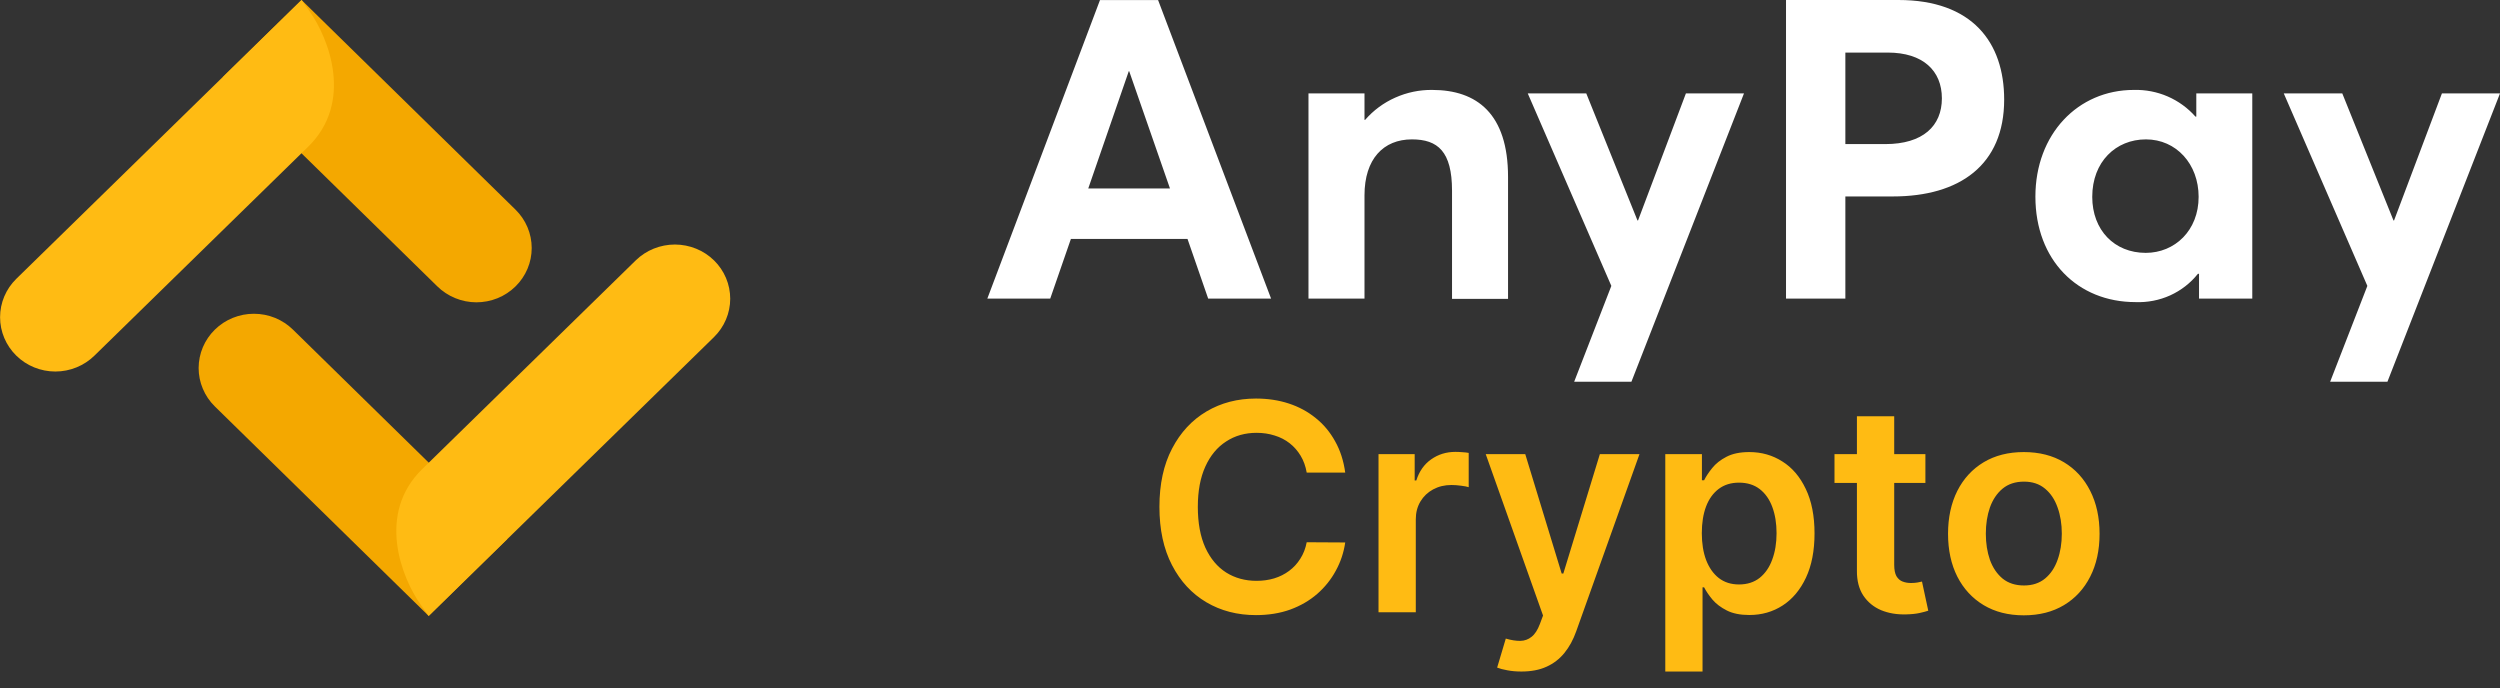 <svg width="69" height="19" viewBox="0 0 69 19" fill="none" xmlns="http://www.w3.org/2000/svg">
<rect x="0" y="0" width="69" height="19" fill="#333333" stroke="none"/>
<g clip-path="url(#clip0_326_248)">
<path fill-rule="evenodd" clip-rule="evenodd" d="M8.088 9.1C7.946 8.961 7.778 8.85 7.593 8.774C7.408 8.699 7.21 8.66 7.01 8.66C6.81 8.659 6.611 8.698 6.426 8.773C6.241 8.848 6.072 8.958 5.931 9.097C5.789 9.236 5.676 9.401 5.599 9.583C5.522 9.764 5.483 9.959 5.482 10.156C5.482 10.353 5.521 10.547 5.598 10.729C5.674 10.911 5.786 11.076 5.928 11.216L11.832 17L13.992 14.884L8.088 9.1Z" fill="#F4A800"/>
<path fill-rule="evenodd" clip-rule="evenodd" d="M14.226 5.784L8.322 0L6.162 2.116L12.066 7.9C12.208 8.04 12.376 8.151 12.561 8.227C12.746 8.304 12.945 8.343 13.145 8.344C13.346 8.344 13.545 8.306 13.731 8.231C13.916 8.156 14.085 8.045 14.227 7.906C14.369 7.767 14.482 7.601 14.559 7.419C14.636 7.237 14.675 7.042 14.675 6.845C14.675 6.648 14.635 6.452 14.558 6.27C14.481 6.088 14.368 5.923 14.226 5.784Z" fill="#F4A800"/>
<path fill-rule="evenodd" clip-rule="evenodd" d="M8.544 0.311L8.323 0L0.449 7.696C0.163 7.977 0.002 8.358 0.002 8.755C0.002 9.153 0.163 9.534 0.449 9.815C0.735 10.096 1.123 10.254 1.528 10.254C1.932 10.254 2.32 10.096 2.607 9.815L8.503 4.052C9.762 2.822 9.08 1.067 8.544 0.311Z" fill="#FFBB13"/>
<path fill-rule="evenodd" clip-rule="evenodd" d="M19.708 7.188C19.422 6.907 19.033 6.75 18.629 6.749C18.224 6.749 17.836 6.905 17.548 7.185L11.652 12.948C10.393 14.178 11.075 15.933 11.611 16.689L11.832 17L19.706 9.304C19.848 9.165 19.96 9 20.037 8.819C20.114 8.637 20.154 8.443 20.154 8.246C20.154 8.05 20.115 7.855 20.038 7.673C19.962 7.492 19.85 7.327 19.708 7.188Z" fill="#FFBB13"/>
<path fill-rule="evenodd" clip-rule="evenodd" d="M33.346 8.242H35.082L31.963 0.001H30.36L27.25 8.242H28.986L29.557 6.594H32.775L33.346 8.242ZM30.036 5.201L31.154 1.966H31.166L32.291 5.201H30.036ZM39.528 2.482C39.177 2.478 38.829 2.551 38.509 2.694C38.189 2.836 37.905 3.046 37.677 3.309H37.66V2.578H36.114V8.242H37.66V5.393C37.66 4.385 38.184 3.847 38.969 3.847C39.684 3.847 40.076 4.181 40.076 5.263V8.248H41.622V4.883C41.622 3.139 40.762 2.482 39.528 2.482ZM46.531 2.578L45.21 6.084H45.194L43.781 2.578H42.166L44.473 7.891L43.447 10.536H45.027L48.134 2.578H46.531H46.531ZM49.294 8.242H50.932V5.422H52.241C54.087 5.422 55.315 4.555 55.315 2.748C55.315 1.168 54.433 0 52.397 0H49.294V8.242ZM50.932 3.977V1.451H52.102C53.071 1.451 53.596 1.949 53.596 2.714C53.596 3.473 53.077 3.977 52.033 3.977H50.932L50.932 3.977ZM60.618 2.578V3.218H60.594C60.384 2.98 60.122 2.79 59.828 2.662C59.534 2.535 59.214 2.473 58.893 2.482C57.347 2.482 56.177 3.705 56.177 5.427C56.177 7.177 57.342 8.338 58.939 8.338C59.269 8.351 59.598 8.288 59.898 8.152C60.197 8.016 60.46 7.812 60.663 7.556H60.693V8.242H62.163V2.578H60.618ZM59.222 6.979C58.357 6.979 57.746 6.351 57.746 5.433C57.746 4.464 58.398 3.847 59.228 3.847C60.064 3.847 60.682 4.527 60.682 5.433C60.682 6.362 60.024 6.979 59.222 6.979ZM67.397 2.578L66.076 6.084H66.06L64.647 2.578H63.032L65.339 7.891L64.312 10.536H65.893L69 2.578H67.397H67.397Z" fill="white"/>
<path d="M37.128 13.043H36.065C36.035 12.868 35.979 12.714 35.898 12.579C35.816 12.443 35.715 12.328 35.594 12.233C35.472 12.138 35.334 12.067 35.179 12.02C35.026 11.971 34.86 11.946 34.682 11.946C34.365 11.946 34.085 12.025 33.841 12.185C33.597 12.342 33.405 12.573 33.267 12.878C33.129 13.181 33.06 13.551 33.06 13.989C33.06 14.434 33.129 14.809 33.267 15.114C33.407 15.417 33.598 15.646 33.841 15.801C34.085 15.954 34.364 16.031 34.679 16.031C34.853 16.031 35.016 16.009 35.168 15.963C35.321 15.916 35.458 15.847 35.58 15.756C35.703 15.665 35.806 15.553 35.889 15.42C35.974 15.288 36.033 15.136 36.065 14.966L37.128 14.972C37.088 15.248 37.002 15.508 36.869 15.75C36.739 15.992 36.567 16.206 36.355 16.392C36.143 16.576 35.895 16.72 35.611 16.824C35.327 16.926 35.011 16.977 34.665 16.977C34.153 16.977 33.697 16.859 33.295 16.622C32.894 16.385 32.578 16.044 32.347 15.597C32.115 15.15 32 14.614 32 13.989C32 13.362 32.116 12.826 32.349 12.381C32.582 11.934 32.9 11.592 33.301 11.355C33.703 11.118 34.157 11 34.665 11C34.989 11 35.29 11.045 35.568 11.136C35.847 11.227 36.095 11.361 36.312 11.537C36.53 11.711 36.709 11.925 36.849 12.179C36.991 12.431 37.084 12.719 37.128 13.043ZM38.047 16.898V12.534H39.045V13.261H39.09C39.17 13.009 39.306 12.815 39.499 12.679C39.694 12.541 39.917 12.472 40.167 12.472C40.224 12.472 40.287 12.474 40.357 12.48C40.429 12.484 40.489 12.491 40.536 12.5V13.446C40.493 13.431 40.423 13.418 40.329 13.406C40.236 13.393 40.146 13.386 40.059 13.386C39.871 13.386 39.703 13.427 39.553 13.508C39.406 13.588 39.289 13.699 39.204 13.841C39.119 13.983 39.076 14.147 39.076 14.332V16.898H38.047ZM41.991 18.534C41.851 18.534 41.722 18.523 41.602 18.5C41.485 18.479 41.391 18.454 41.321 18.426L41.56 17.625C41.709 17.669 41.843 17.689 41.96 17.688C42.078 17.686 42.181 17.649 42.27 17.577C42.361 17.507 42.438 17.389 42.5 17.224L42.588 16.989L41.006 12.534H42.097L43.102 15.829H43.148L44.156 12.534H45.25L43.503 17.426C43.421 17.657 43.313 17.855 43.179 18.02C43.044 18.186 42.88 18.313 42.685 18.401C42.491 18.49 42.26 18.534 41.991 18.534ZM45.962 18.534V12.534H46.973V13.256H47.033C47.086 13.15 47.16 13.037 47.257 12.918C47.354 12.796 47.484 12.693 47.649 12.608C47.814 12.521 48.024 12.477 48.28 12.477C48.617 12.477 48.921 12.563 49.192 12.736C49.465 12.906 49.68 13.159 49.839 13.494C50 13.828 50.081 14.237 50.081 14.722C50.081 15.201 50.002 15.608 49.845 15.943C49.688 16.278 49.474 16.534 49.203 16.71C48.932 16.886 48.625 16.974 48.283 16.974C48.033 16.974 47.825 16.933 47.66 16.849C47.496 16.766 47.363 16.666 47.263 16.548C47.164 16.429 47.088 16.316 47.033 16.21H46.99V18.534H45.962ZM46.97 14.716C46.97 14.998 47.01 15.245 47.089 15.457C47.171 15.669 47.287 15.835 47.439 15.954C47.592 16.072 47.778 16.131 47.996 16.131C48.223 16.131 48.413 16.07 48.567 15.949C48.72 15.826 48.836 15.658 48.913 15.446C48.993 15.232 49.033 14.989 49.033 14.716C49.033 14.445 48.994 14.204 48.916 13.994C48.839 13.784 48.723 13.619 48.57 13.5C48.416 13.381 48.225 13.321 47.996 13.321C47.776 13.321 47.589 13.379 47.436 13.494C47.283 13.61 47.166 13.772 47.087 13.98C47.009 14.188 46.97 14.434 46.97 14.716ZM53.141 12.534V13.329H50.632V12.534H53.141ZM51.251 11.489H52.28V15.585C52.28 15.723 52.301 15.829 52.342 15.903C52.386 15.975 52.443 16.025 52.513 16.051C52.583 16.078 52.66 16.091 52.746 16.091C52.81 16.091 52.869 16.086 52.922 16.077C52.977 16.067 53.018 16.059 53.047 16.051L53.22 16.855C53.165 16.874 53.087 16.895 52.984 16.918C52.884 16.94 52.761 16.954 52.615 16.957C52.357 16.965 52.125 16.926 51.919 16.841C51.713 16.754 51.549 16.619 51.428 16.438C51.308 16.256 51.249 16.028 51.251 15.756V11.489ZM55.857 16.983C55.431 16.983 55.062 16.889 54.749 16.702C54.437 16.514 54.194 16.252 54.022 15.915C53.852 15.578 53.766 15.184 53.766 14.733C53.766 14.282 53.852 13.887 54.022 13.548C54.194 13.209 54.437 12.946 54.749 12.758C55.062 12.571 55.431 12.477 55.857 12.477C56.283 12.477 56.653 12.571 56.965 12.758C57.278 12.946 57.519 13.209 57.69 13.548C57.862 13.887 57.948 14.282 57.948 14.733C57.948 15.184 57.862 15.578 57.69 15.915C57.519 16.252 57.278 16.514 56.965 16.702C56.653 16.889 56.283 16.983 55.857 16.983ZM55.863 16.159C56.094 16.159 56.287 16.096 56.442 15.969C56.598 15.84 56.713 15.668 56.789 15.452C56.867 15.236 56.906 14.995 56.906 14.73C56.906 14.463 56.867 14.222 56.789 14.006C56.713 13.788 56.598 13.615 56.442 13.486C56.287 13.357 56.094 13.293 55.863 13.293C55.626 13.293 55.429 13.357 55.272 13.486C55.117 13.615 55 13.788 54.922 14.006C54.847 14.222 54.809 14.463 54.809 14.73C54.809 14.995 54.847 15.236 54.922 15.452C55 15.668 55.117 15.84 55.272 15.969C55.429 16.096 55.626 16.159 55.863 16.159Z" fill="#FFBB13"/>
</g>
<defs>
<clipPath id="clip0_326_248">
<rect width="69" height="19" fill="white"/>
</clipPath>
</defs>
</svg>
